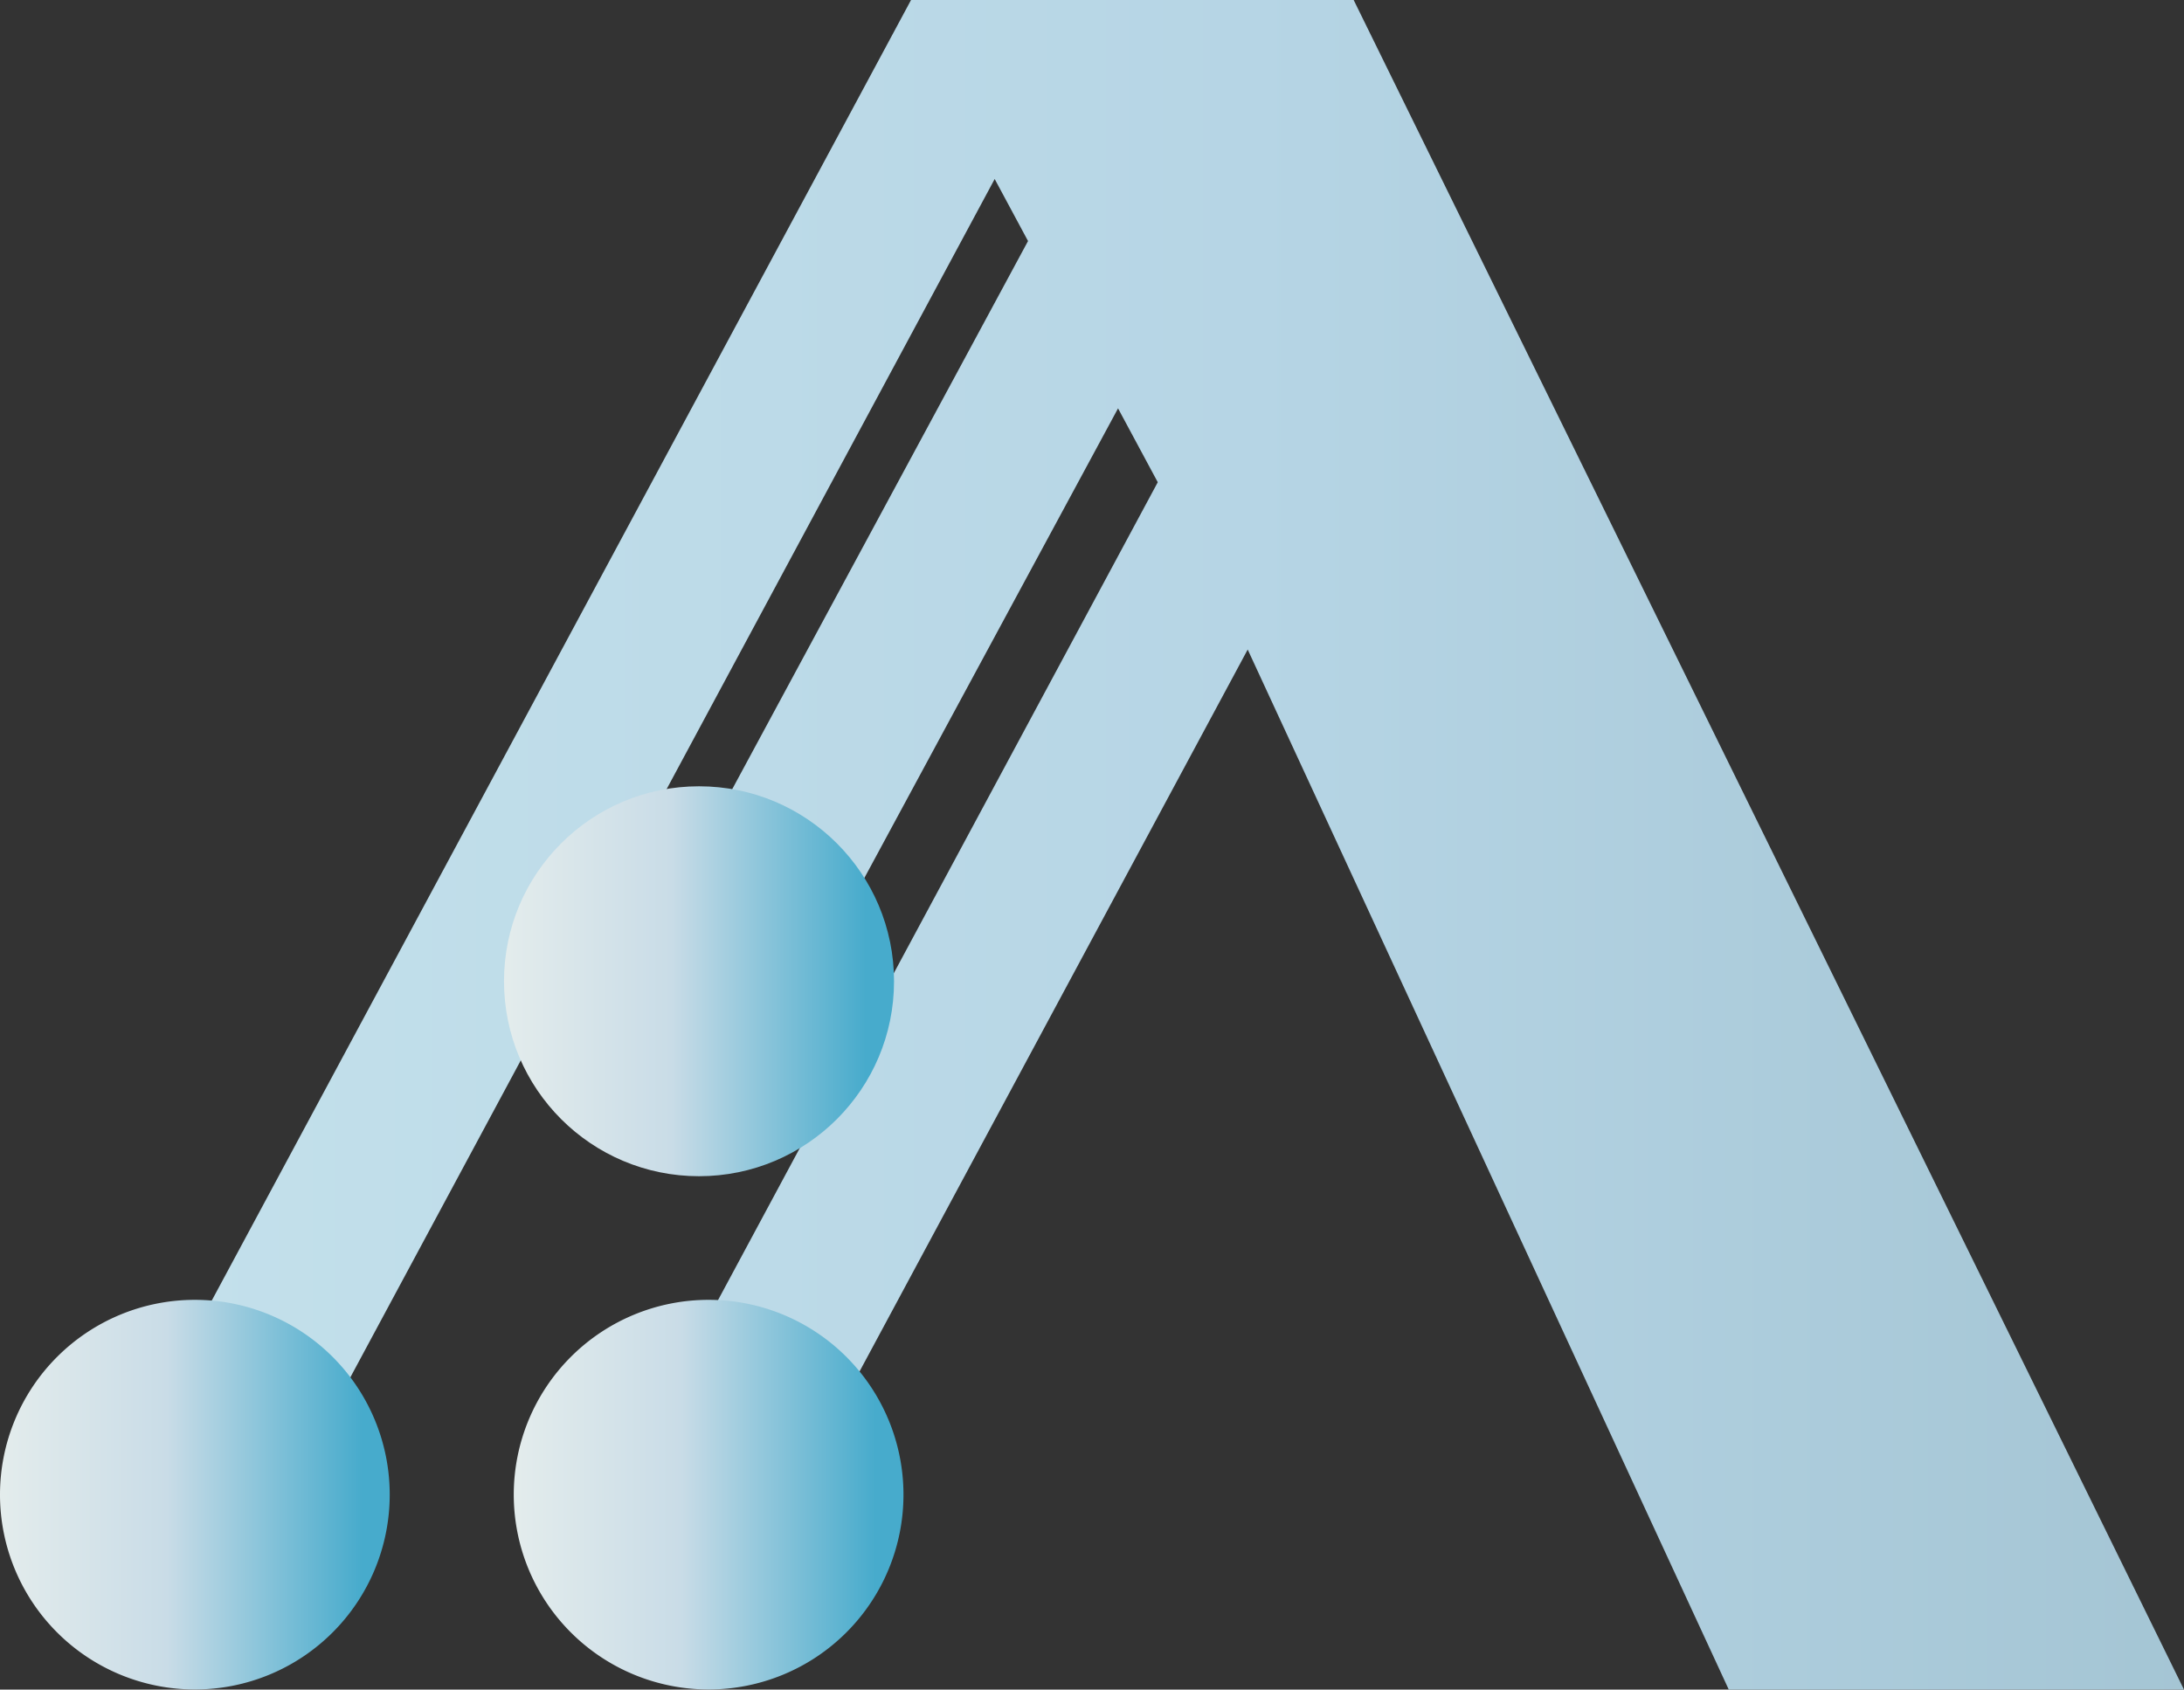 <svg xmlns="http://www.w3.org/2000/svg" xmlns:xlink="http://www.w3.org/1999/xlink" viewBox="0 0 291.41 225.5"><rect x="0" y="0" width="291.41" height="225.5" fill="#333333" stroke="none"/><defs><style>.cls-1{fill:url(#Degradado_sin_nombre_35);}.cls-2{fill:url(#Degradado_sin_nombre_3);}.cls-3{fill:url(#Degradado_sin_nombre_3-2);}.cls-4{fill:url(#Degradado_sin_nombre_3-3);}</style><linearGradient id="Degradado_sin_nombre_35" x1="3275.72" y1="1797.64" x2="3276.72" y2="1797.64" gradientTransform="matrix(280.88, 0, 0, -280.88, -920060.64, 505027.8)" gradientUnits="userSpaceOnUse"><stop offset="0" stop-color="#c3e0eb"/><stop offset="0.5" stop-color="#b6d5e5"/><stop offset="1" stop-color="#a2c3d2"/></linearGradient><linearGradient id="Degradado_sin_nombre_3" x1="3266.27" y1="1796.95" x2="3267.27" y2="1796.95" gradientTransform="matrix(52.03, 0, 0, -52.03, -169947.27, 93696.59)" gradientUnits="userSpaceOnUse"><stop offset="0" stop-color="#e8efed"/><stop offset="0.5" stop-color="#c9dce7"/><stop offset="1" stop-color="#47abcc"/></linearGradient><linearGradient id="Degradado_sin_nombre_3-2" x1="3266.27" y1="1796.95" x2="3267.27" y2="1796.95" gradientTransform="matrix(52.03, 0, 0, -52.03, -169878.75, 93696.59)" xlink:href="#Degradado_sin_nombre_3"/><linearGradient id="Degradado_sin_nombre_3-3" x1="3266.27" y1="1796.95" x2="3267.27" y2="1796.95" gradientTransform="matrix(52.03, 0, 0, -52.03, -169880.02, 93628.07)" xlink:href="#Degradado_sin_nombre_3"/></defs><title>Recurso 13xxxhdpi</title><g id="Capa_2" data-name="Capa 2"><g id="Capa_1-2" data-name="Capa 1"><polygon class="cls-1" points="291.41 225.5 180.62 0 178.47 0 154.47 0 145.56 0 121.56 0 10.53 206.55 34.53 206.55 132.72 23.89 137.17 32.17 74.66 148.03 98.09 149.1 149.18 54.5 154.48 64.36 78.05 206.55 102.05 206.55 166.48 86.69 230.67 225.5 291.41 225.5"/><path class="cls-2" d="M52,199.48a26,26,0,1,1-26-26A26,26,0,0,1,52,199.48Z"/><path class="cls-3" d="M120.55,199.48a26,26,0,1,1-26-26A26,26,0,0,1,120.55,199.48Z"/><circle class="cls-4" cx="93.27" cy="130.96" r="26.02"/></g></g></svg>